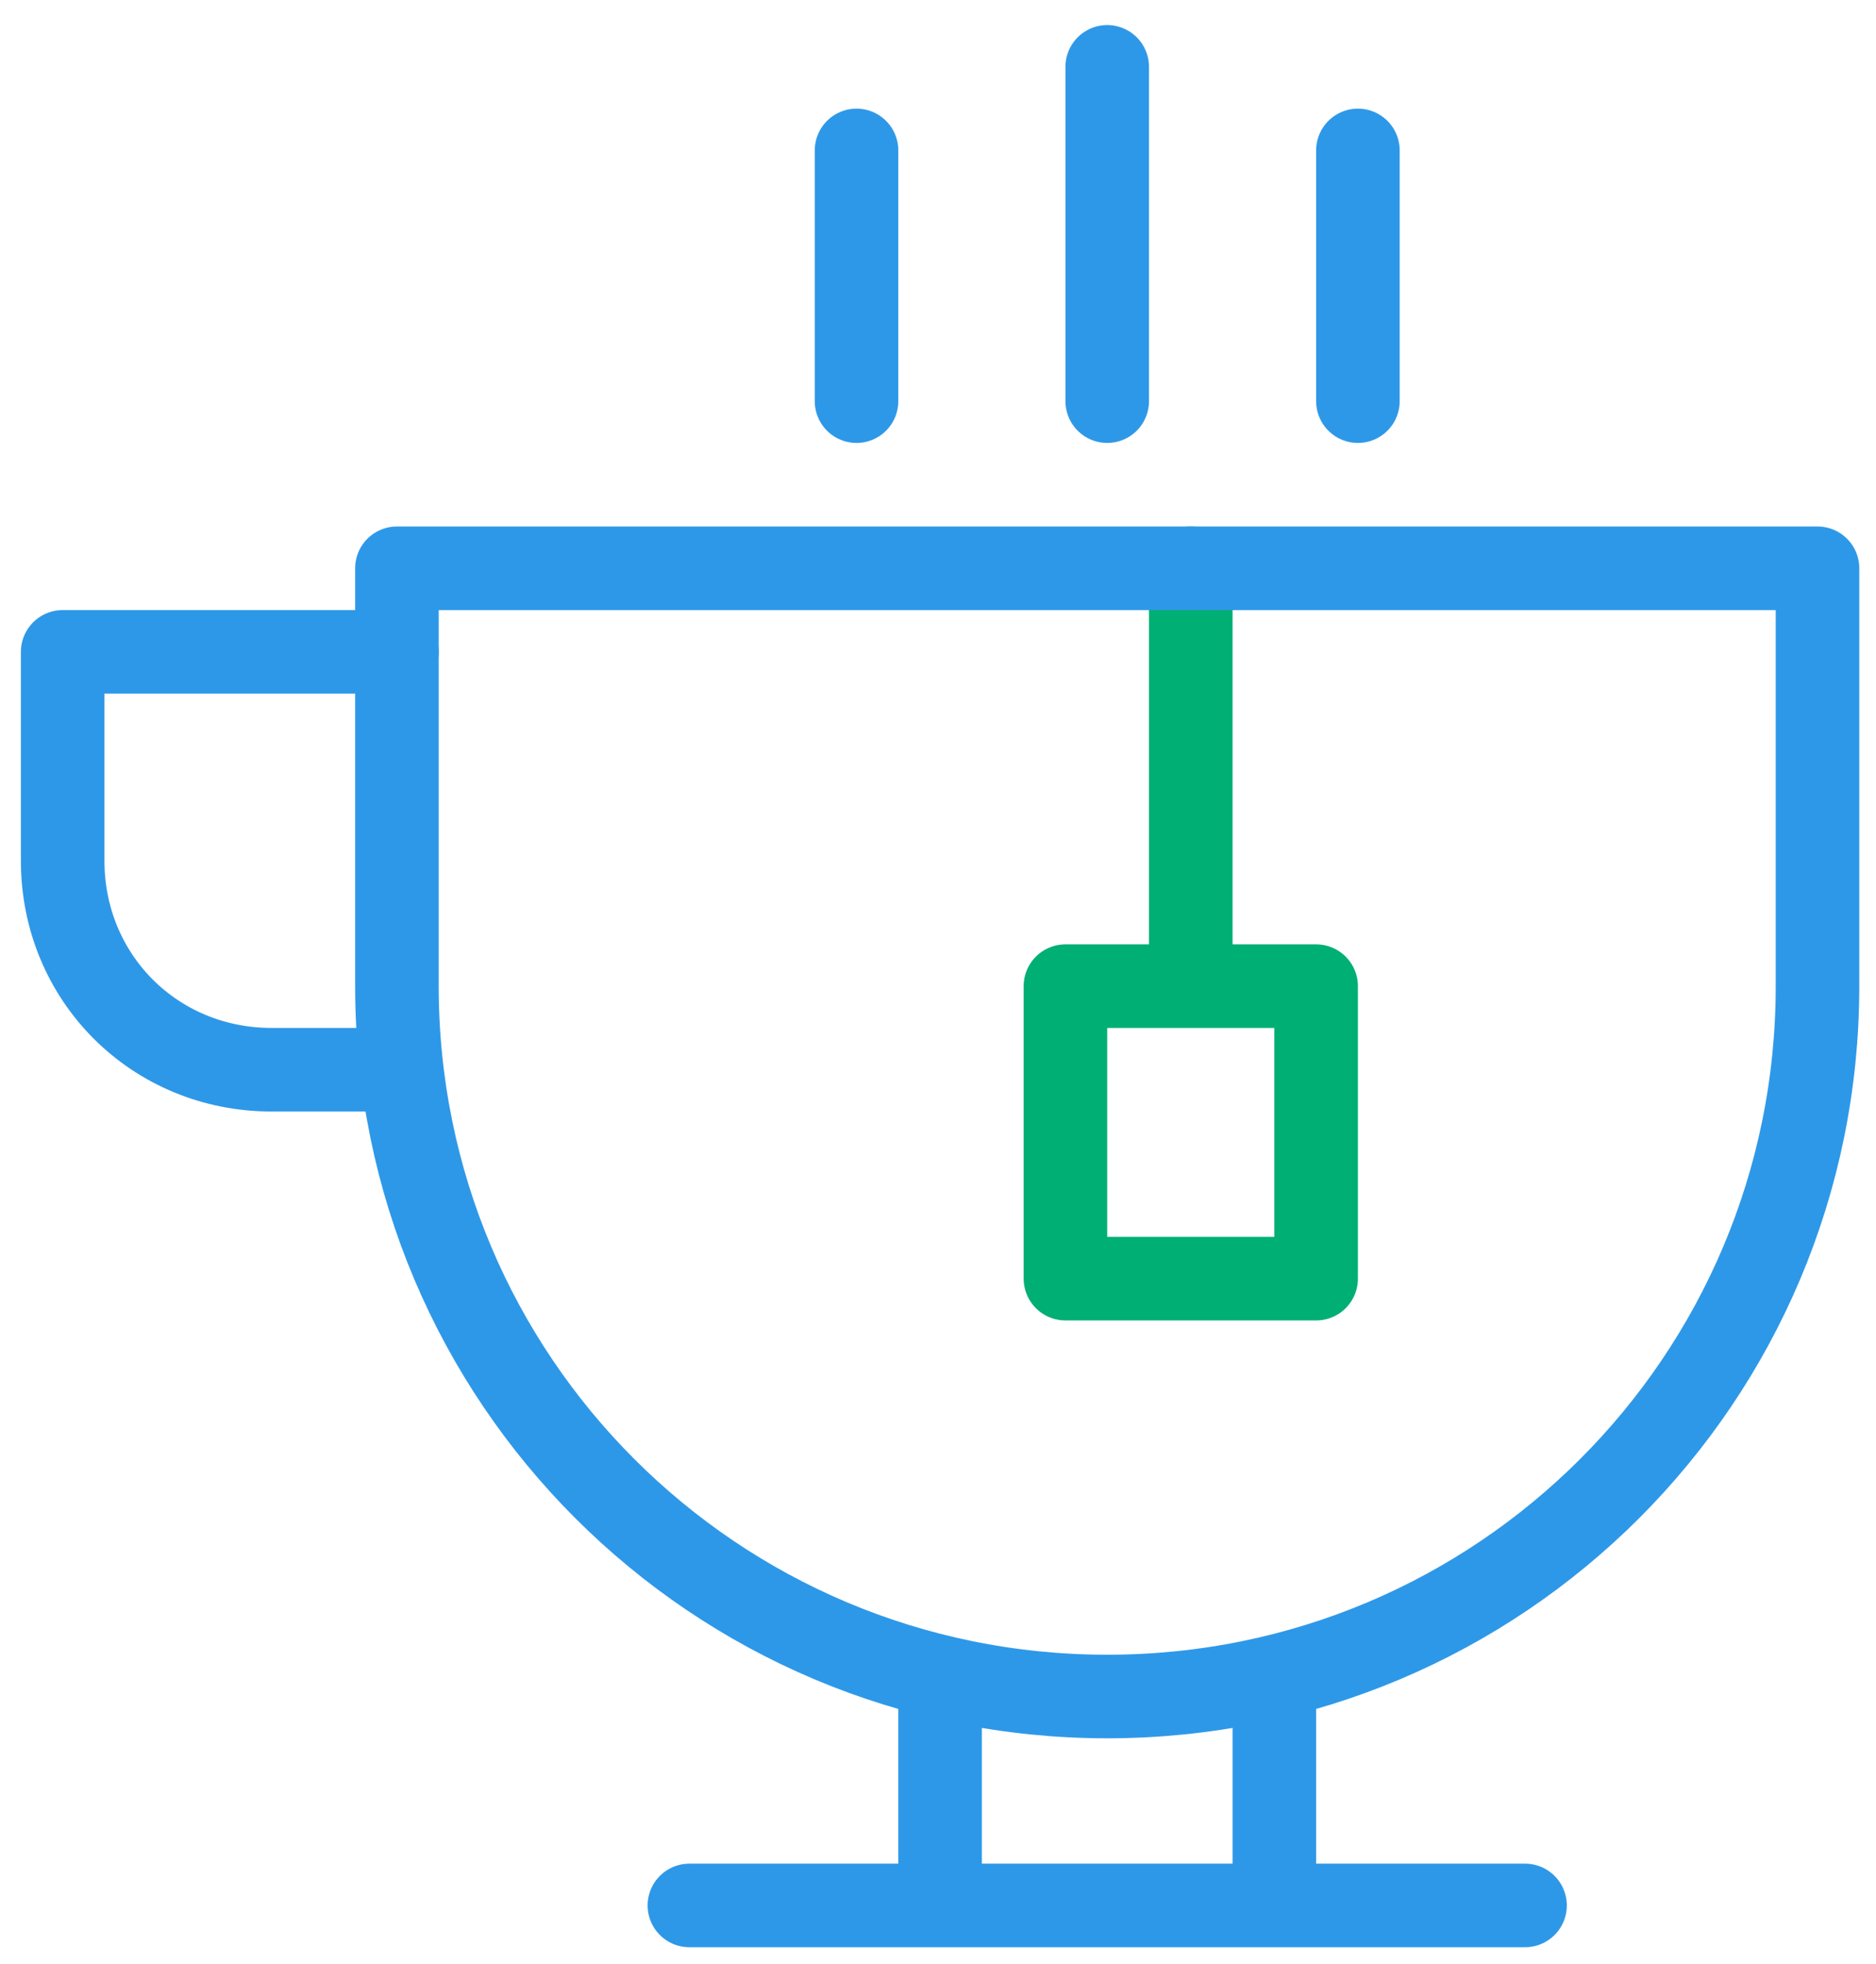 <?xml version="1.0" encoding="utf-8"?>
<!-- Generator: Adobe Illustrator 20.1.0, SVG Export Plug-In . SVG Version: 6.00 Build 0)  -->
<svg version="1.1" id="Layer_1" xmlns="http://www.w3.org/2000/svg" xmlns:xlink="http://www.w3.org/1999/xlink" x="0px" y="0px"
	 viewBox="0 0 44.9 47" style="enable-background:new 0 0 44.9 47;" xml:space="preserve">
<style type="text/css">
	.st0{fill:none;stroke:#00AF73;stroke-width:2;stroke-linecap:round;stroke-linejoin:round;stroke-miterlimit:10;}
	.st1{fill:none;stroke:#2E98E8;stroke-width:2;stroke-linecap:round;stroke-linejoin:round;stroke-miterlimit:10;}
	.st2{fill:none;stroke:#2E98E8;stroke-width:2;stroke-linejoin:round;stroke-miterlimit:10;}
</style>
<line class="st0" x1="28.5" y1="13.6" x2="28.5" y2="22.6"/>
<rect x="25.5" y="23.6" class="st0" width="6" height="7"/>
<path class="st1" d="M43.5,23.6c0,9.4-7.6,17-17,17s-17-7.6-17-17v-10h34V23.6z"/>
<line class="st1" x1="16.5" y1="45.6" x2="36.5" y2="45.6"/>
<g>
	<line class="st2" x1="22.5" y1="45.6" x2="22.5" y2="40.1"/>
	<line class="st2" x1="30.5" y1="45.6" x2="30.5" y2="40.1"/>
</g>
<path class="st1" d="M9.5,25.6h-3c-2.8,0-5-2.2-5-5v-5h8"/>
<g>
	<line class="st1" x1="26.5" y1="9.6" x2="26.5" y2="1.6"/>
	<line class="st1" x1="20.5" y1="9.6" x2="20.5" y2="3.6"/>
	<line class="st1" x1="32.5" y1="9.6" x2="32.5" y2="3.6"/>
</g>
</svg>
